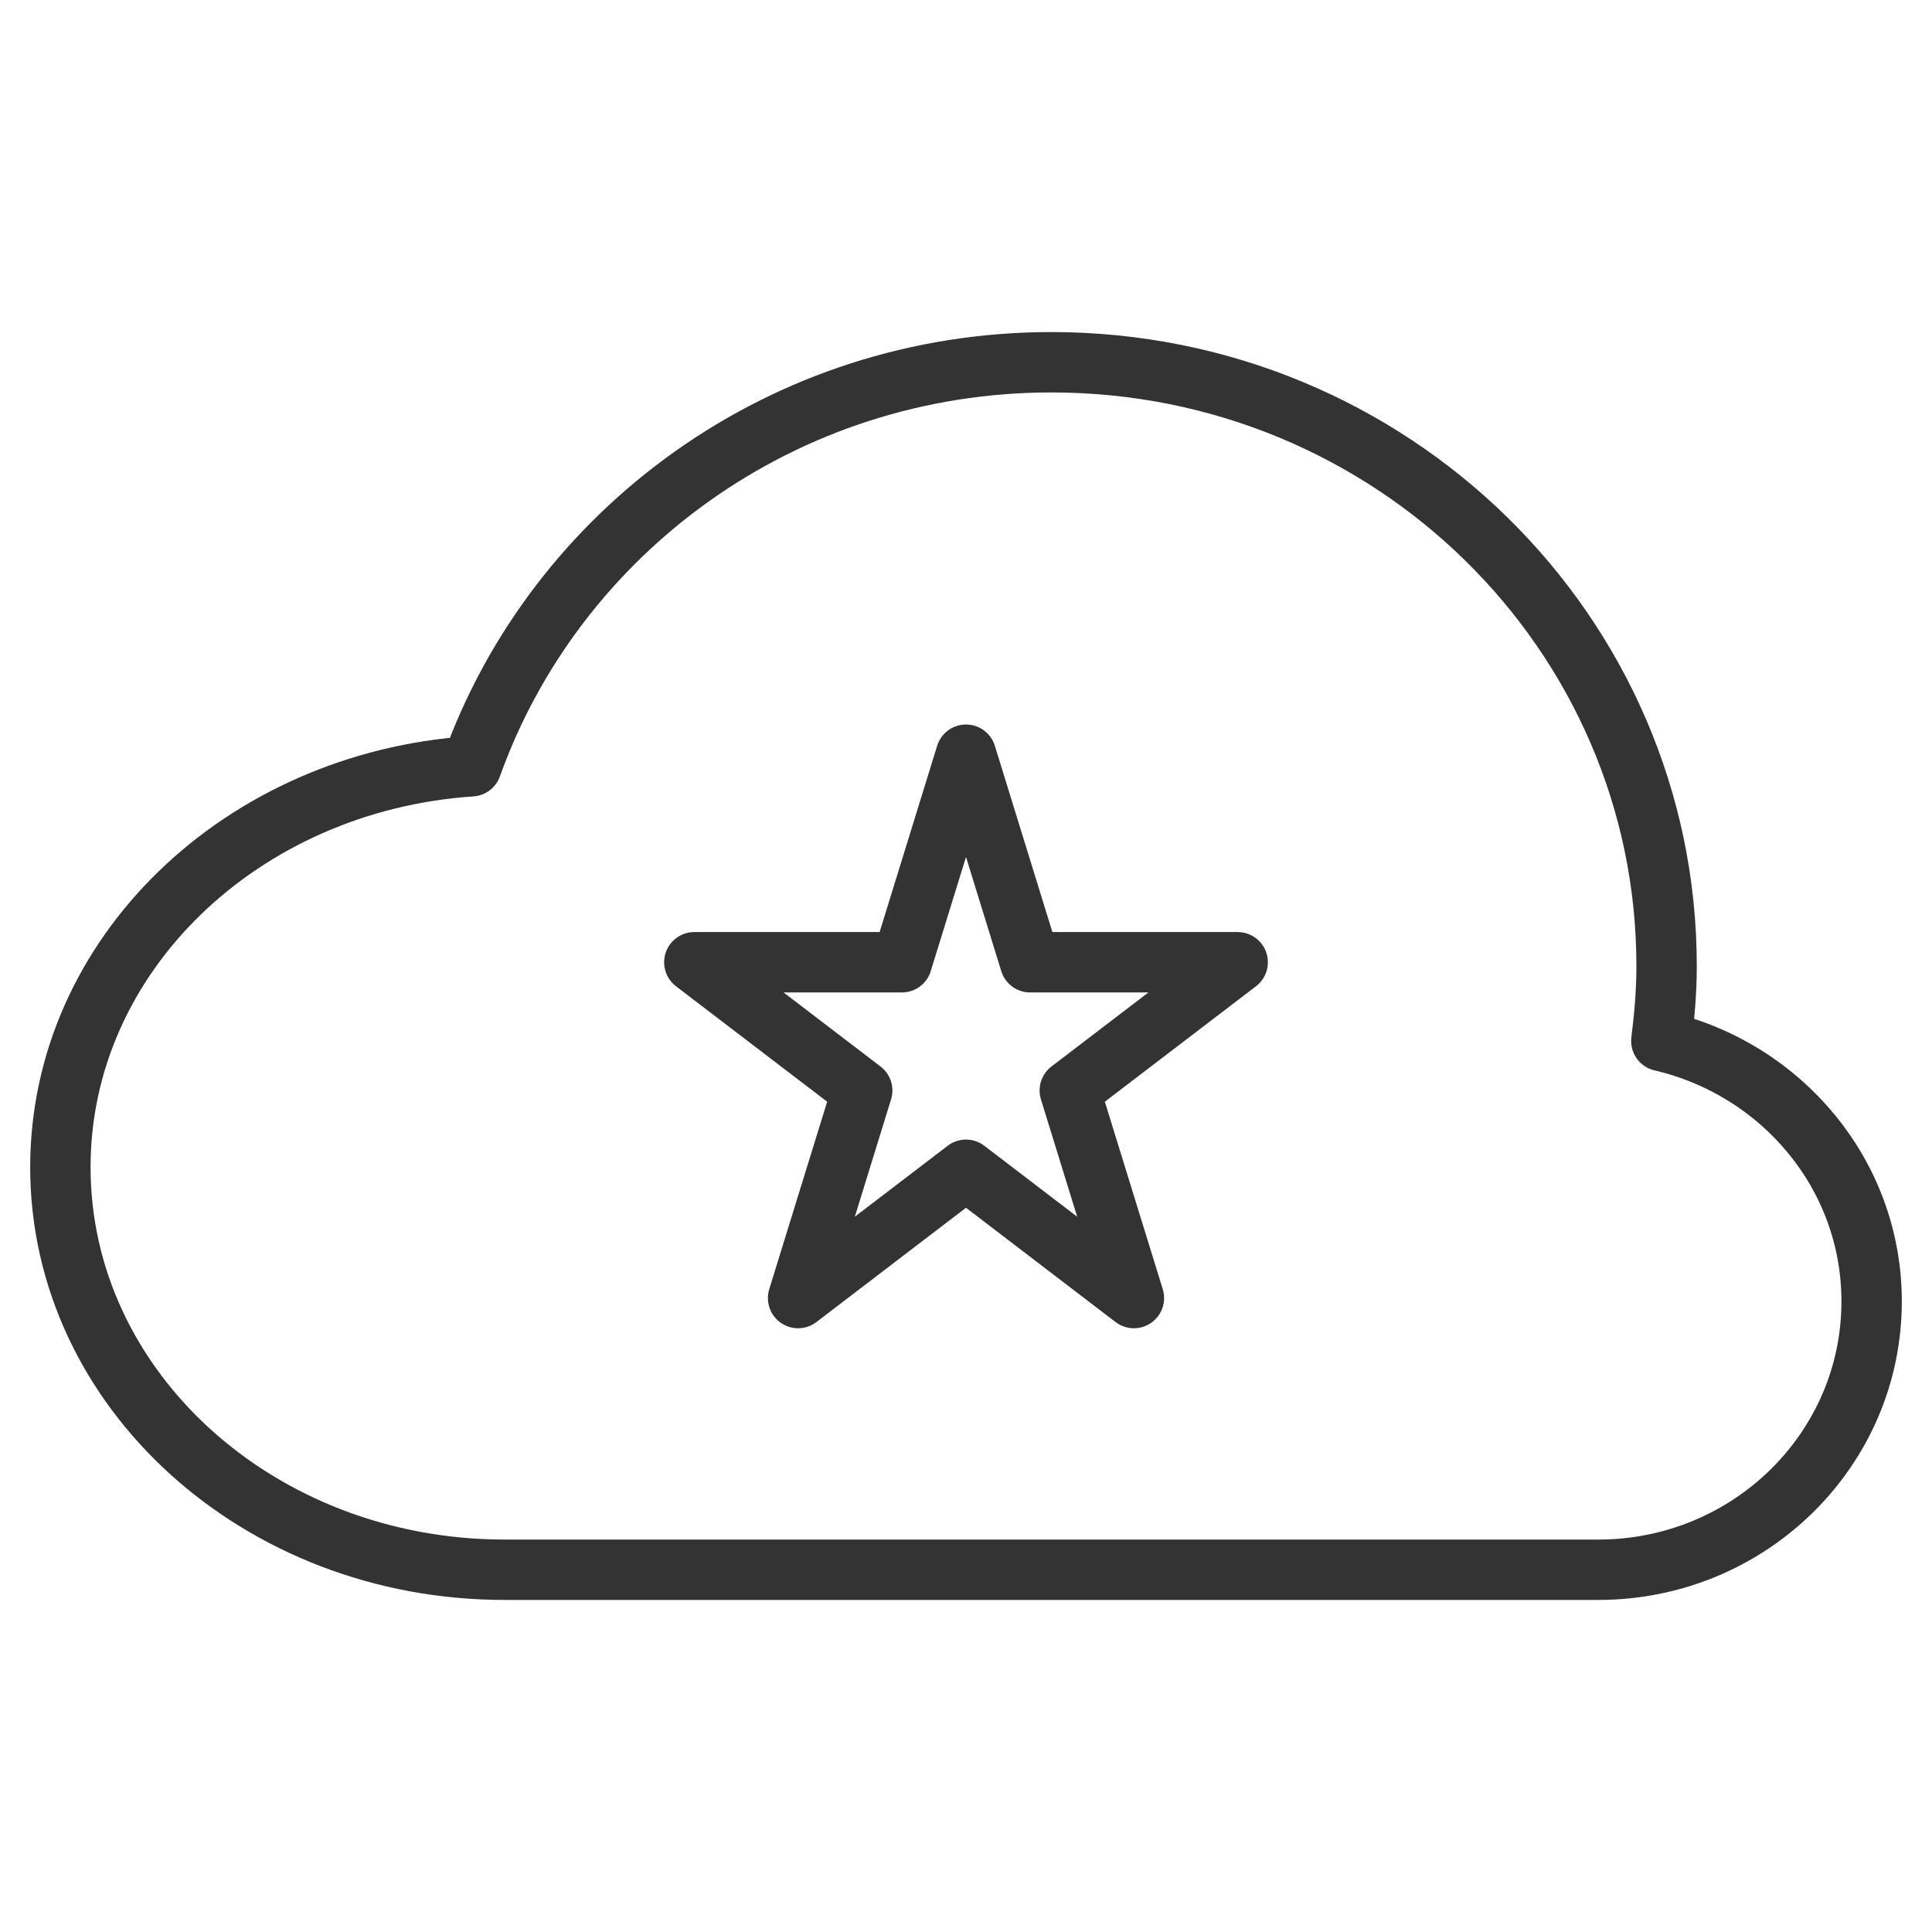 <svg xmlns="http://www.w3.org/2000/svg" viewBox="0 0 32 32"><path d="M26.472 26C28.973 26 31 24.01 31 21.556c0-2.1-1.488-3.849-3.483-4.314.051-.408.087-.82.087-1.242 0-5.523-4.562-10-10.189-10-4.444 0-8.213 2.797-9.606 6.692C4.003 12.947 1 15.819 1 19.333 1 23.015 4.294 26 8.358 26h18.114zM16 12.5l1.062 3.438H20.5l-2.781 2.124 1.062 3.438L16 19.375 13.219 21.5l1.062-3.438-2.781-2.124h3.438z" stroke="#333" stroke-linejoin="round" stroke-miterlimit="10" fill="none"/></svg>